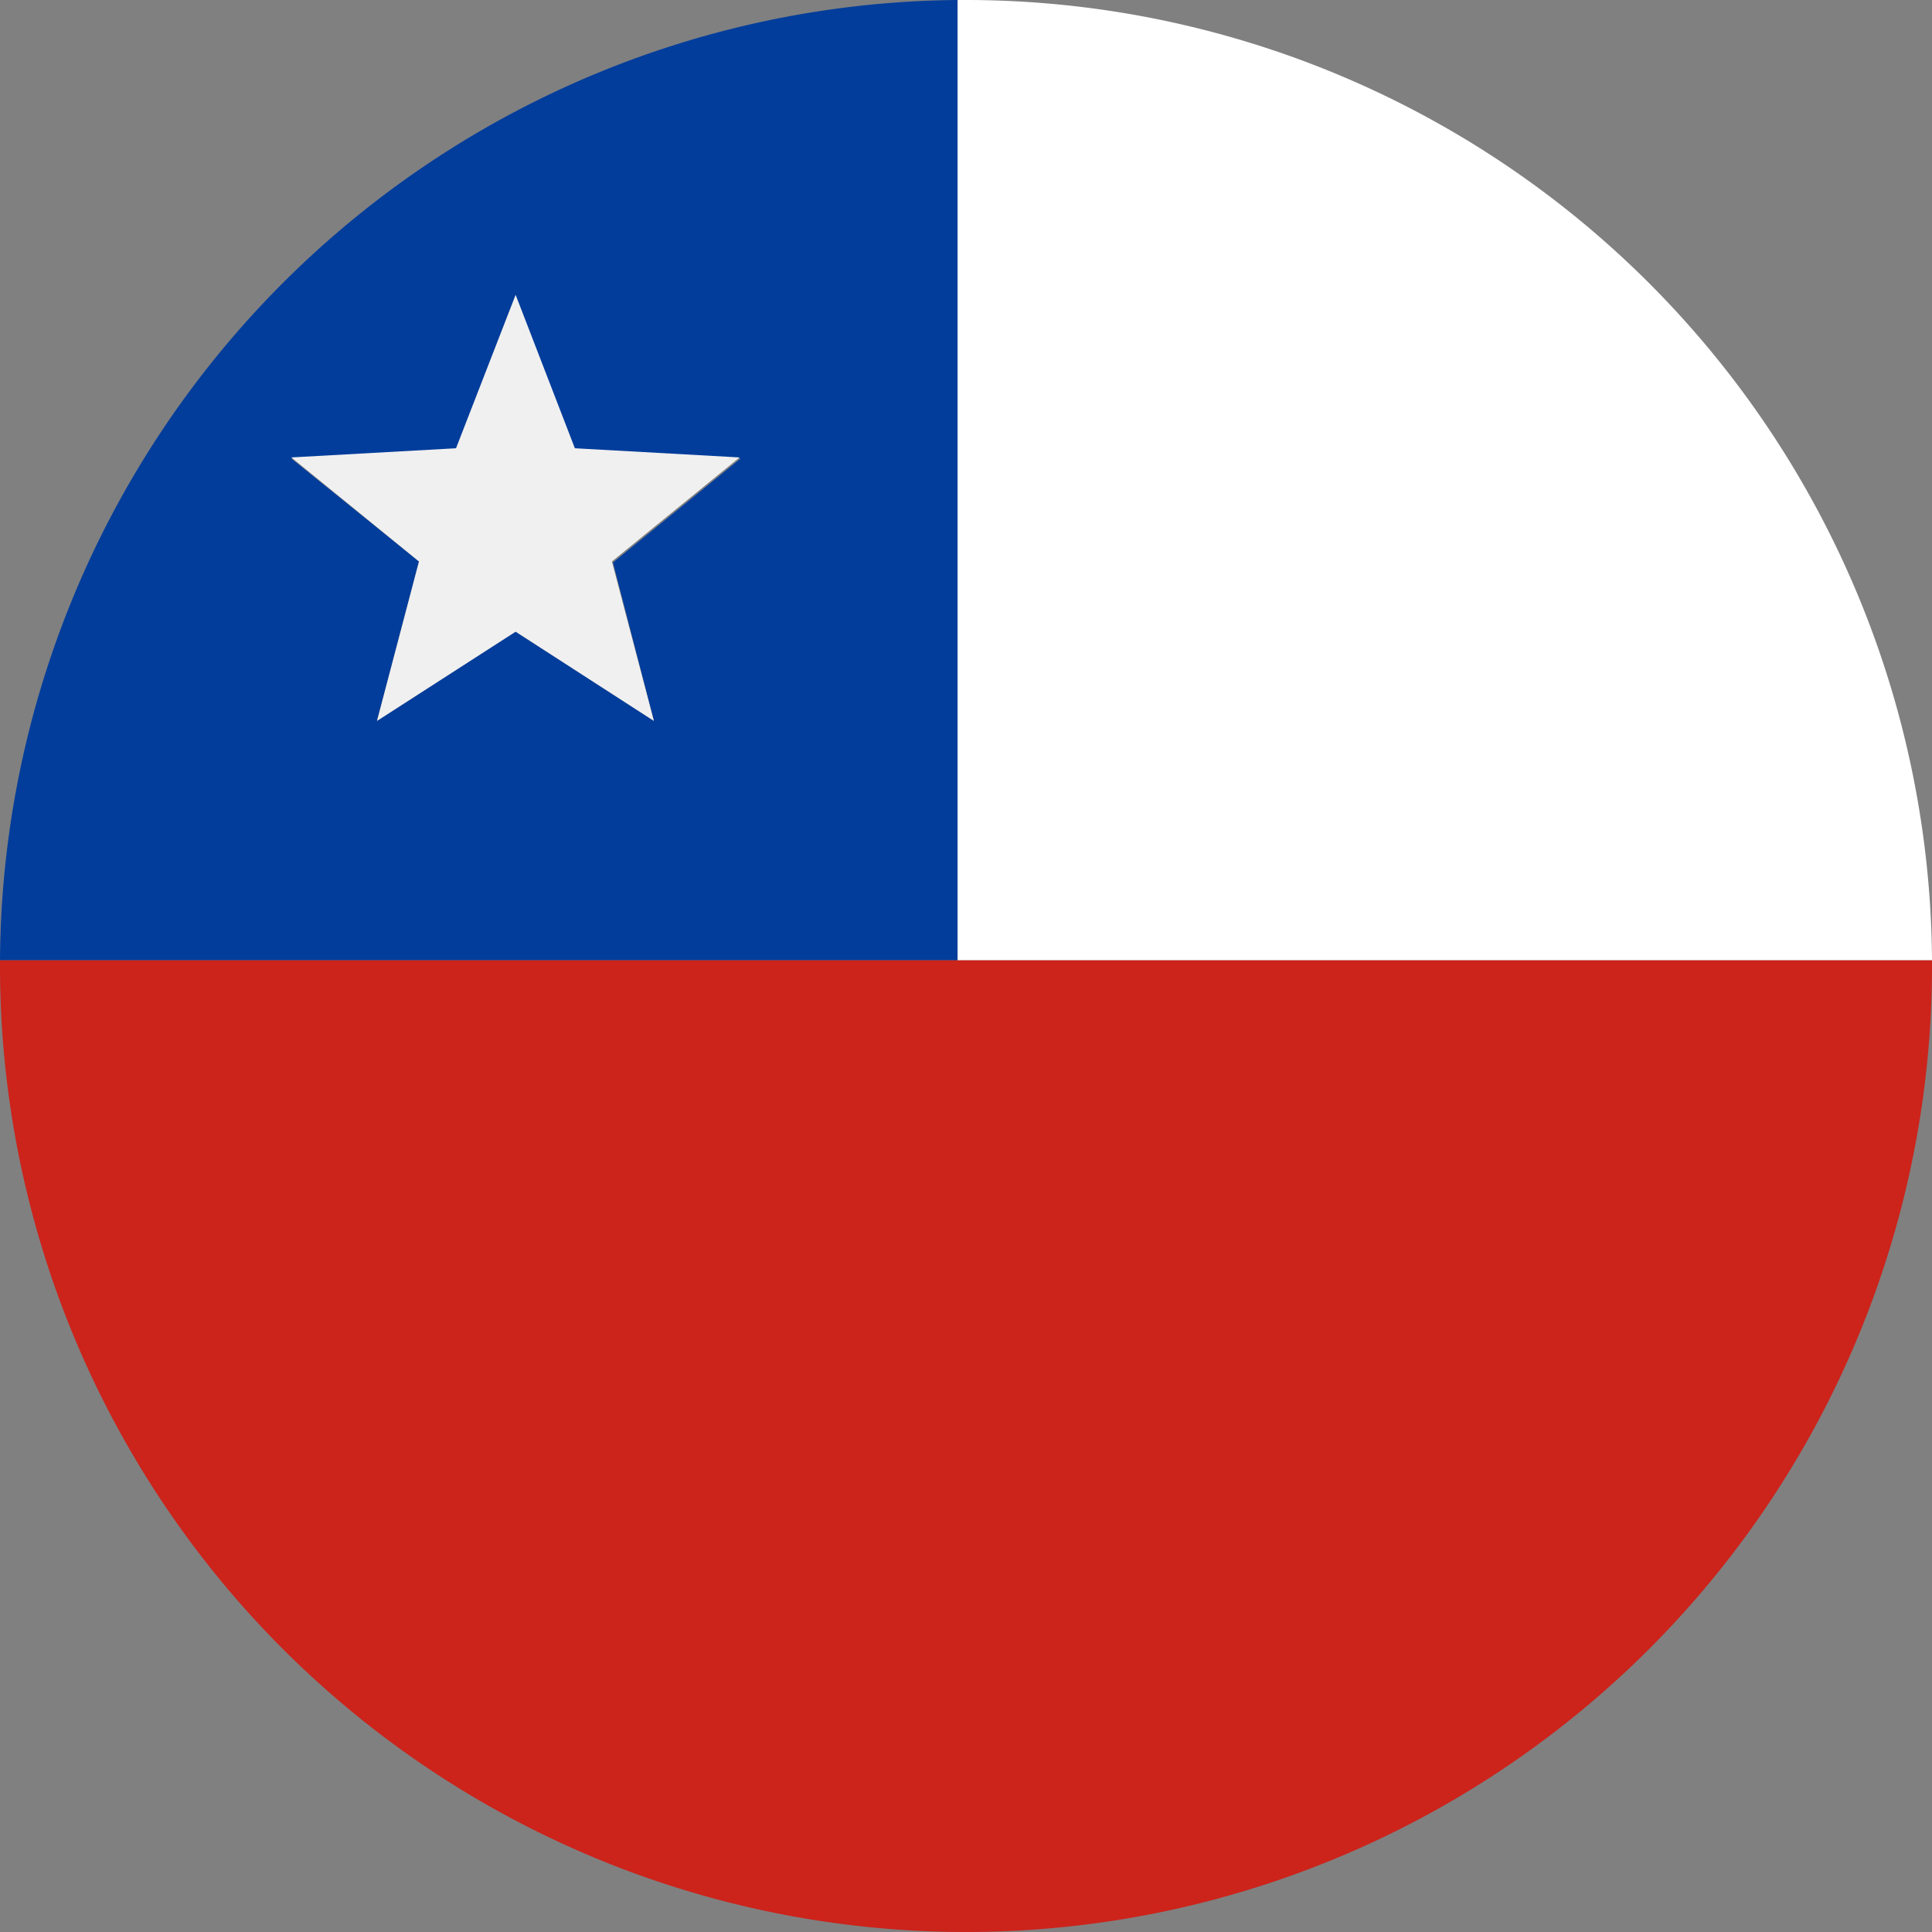 <svg xmlns="http://www.w3.org/2000/svg" viewBox="0 0 54.78 54.78"><rect x="0" y="0" width="54.78" height="54.78" fill="#808080" stroke="none"/><defs><style>.cls-1{fill:#fff;}.cls-2{fill:#023d9b;}.cls-3{fill:#cc231b;}.cls-4{fill:#f0f0f0;}</style></defs><g id="Capa_2" data-name="Capa 2"><g id="Capa_2-2" data-name="Capa 2"><path class="cls-1" d="M27.39,0h-.24V27.23H54.78A27.4,27.4,0,0,0,27.39,0Z"/><path class="cls-2" d="M27.15,0A27.39,27.39,0,0,0,0,27.23H27.15ZM18.54,20.44l-3.92-2.53-3.93,2.53,1.19-4.52L8.26,13l4.67-.26,1.69-4.36,1.68,4.36L21,13l-3.62,2.95Z"/><path class="cls-3" d="M0,27.23v.16a27.39,27.39,0,0,0,54.78,0v-.16H0Z"/><polygon class="cls-4" points="16.3 12.71 14.62 8.36 12.93 12.71 8.26 12.97 11.88 15.92 10.69 20.44 14.62 17.91 18.54 20.44 17.35 15.92 20.97 12.97 16.3 12.71"/></g></g></svg>